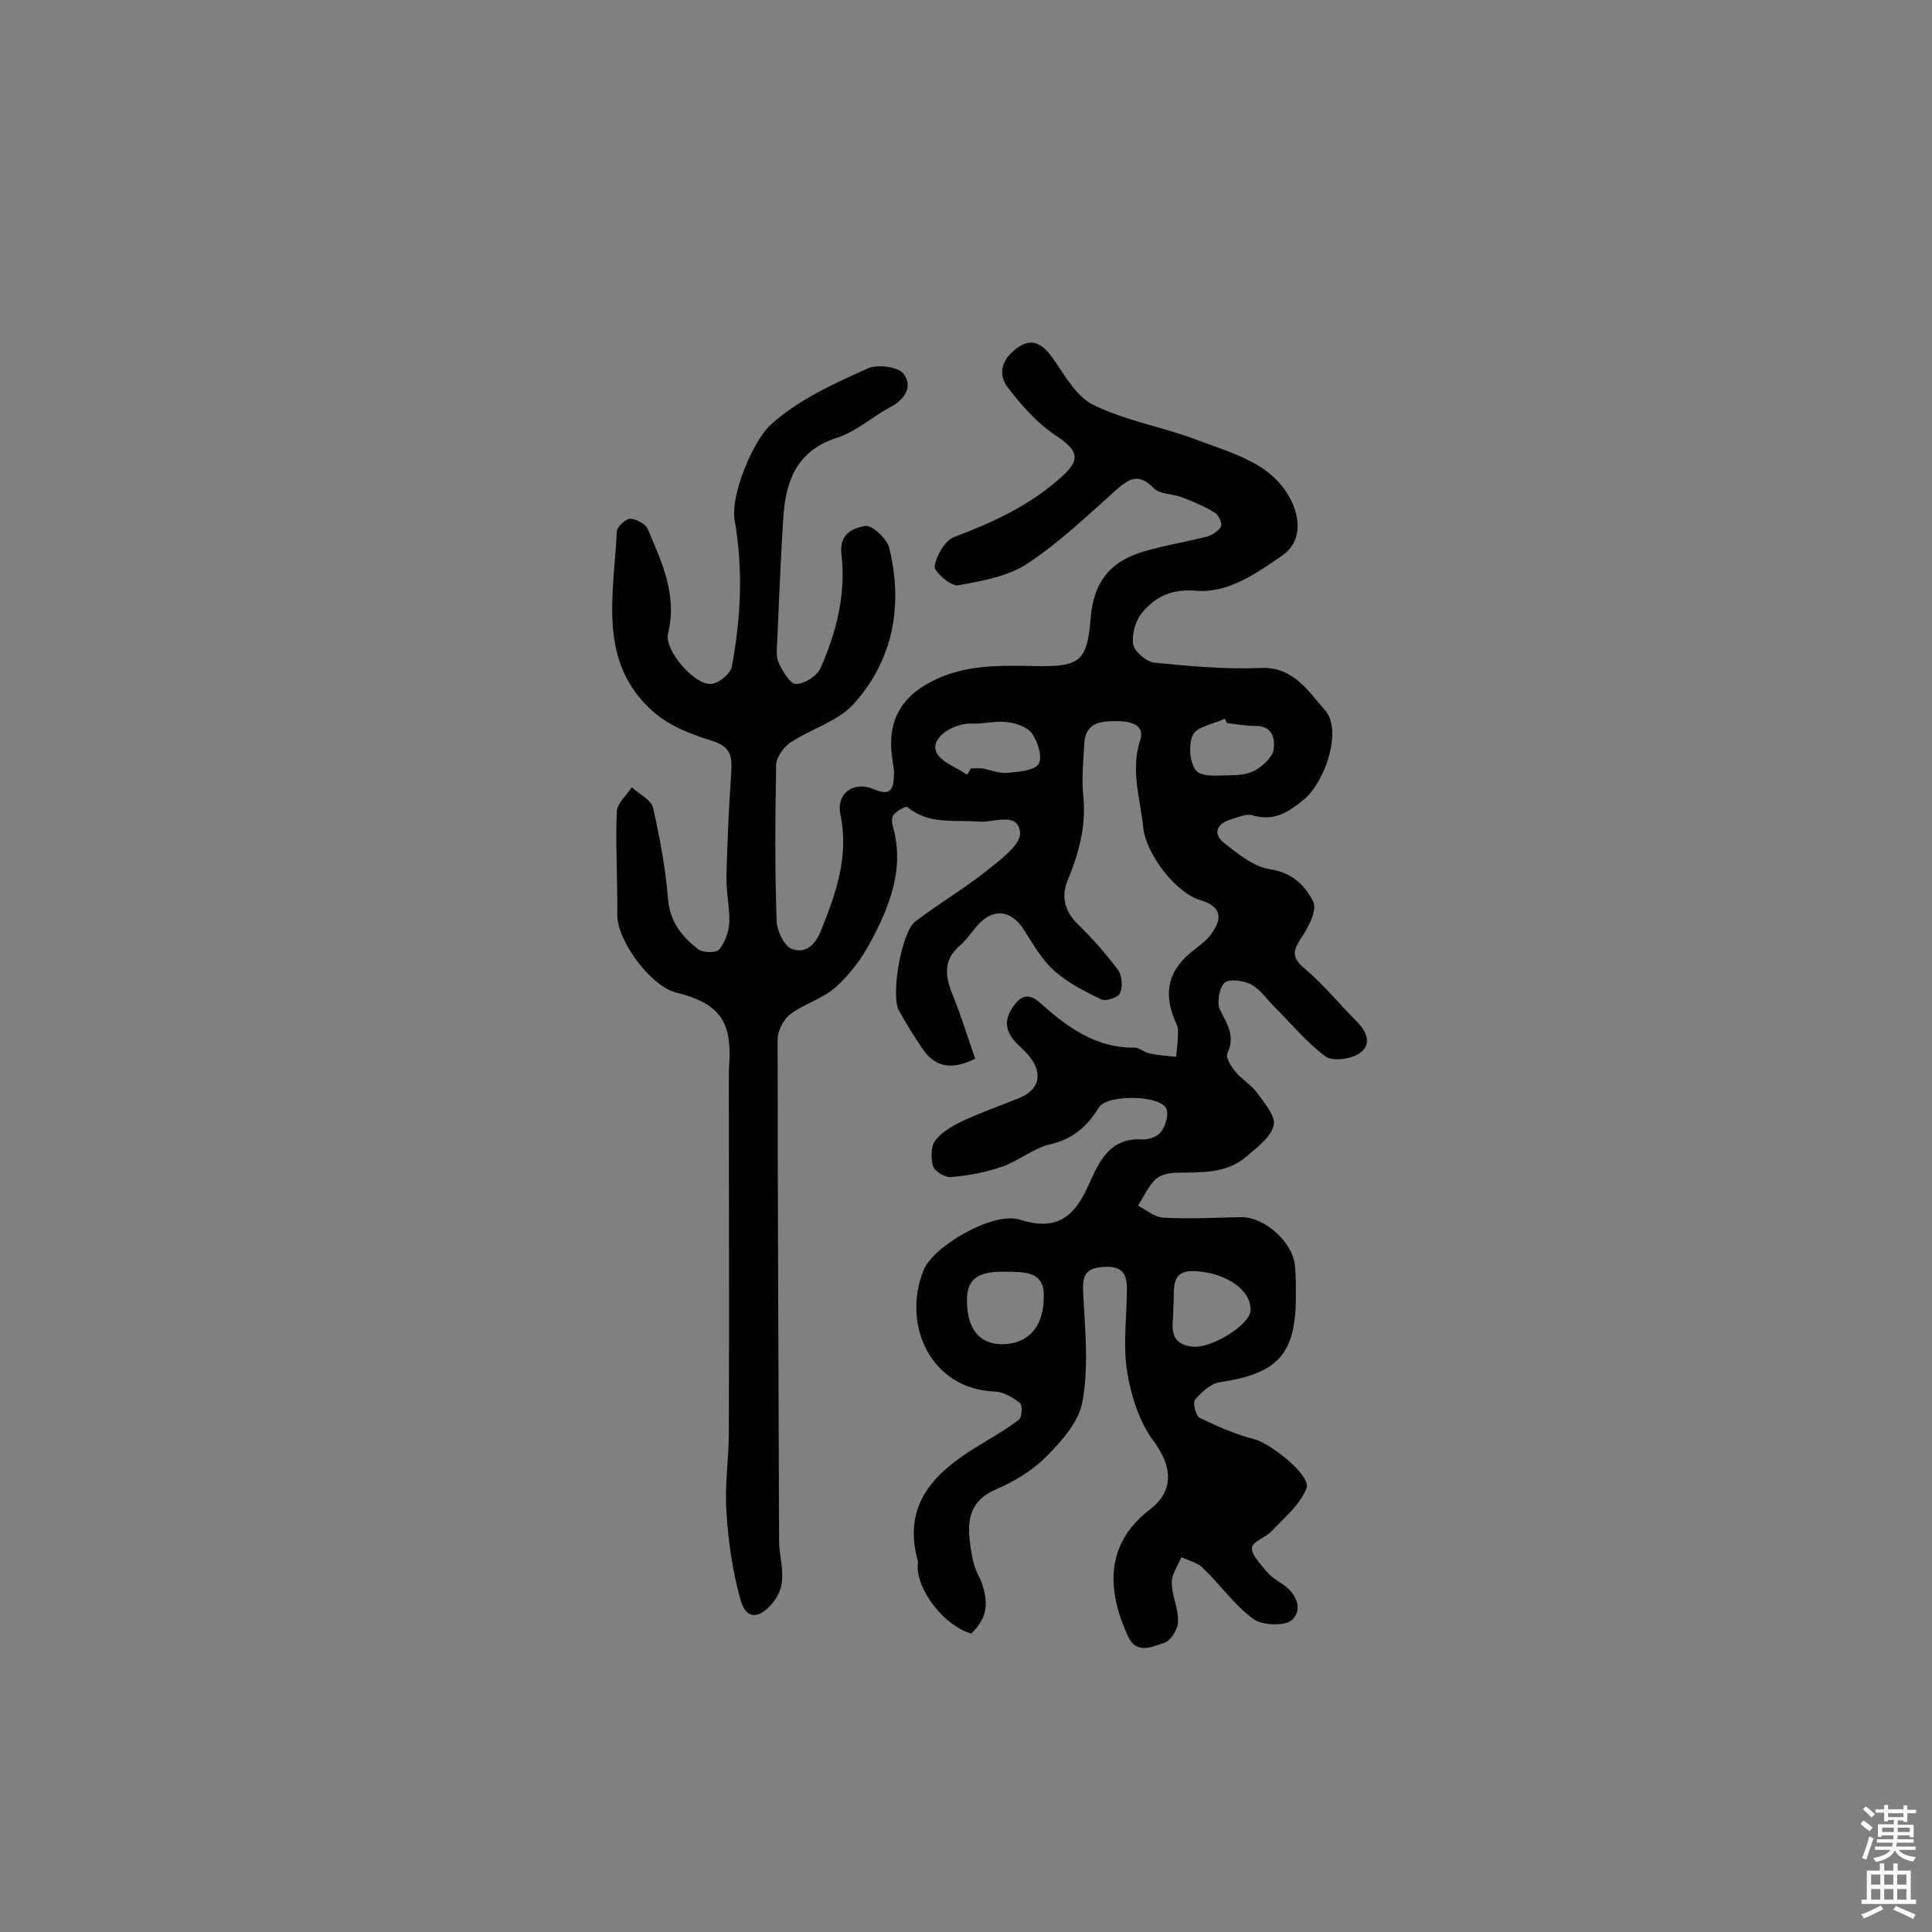 <svg enable-background="new 0 0 400 400" viewBox="0 0 400 400" xmlns="http://www.w3.org/2000/svg"><rect x="0" y="0" width="400" height="400" fill="#808080" stroke="none"/><path d="m201.1 338.2c-5.5-1.5-11.3-8.9-11.1-14.1 0-.3.1-.7 0-1-3.2-11.7 3.5-18.2 12.3-23.6 2.9-1.8 6-3.5 8.7-5.6.6-.5.7-3 .2-3.4-1.5-1.2-3.4-2.3-5.2-2.4-13-.4-19.4-13.5-14.8-25.1 2-5 14.4-12.2 19.9-10.5 7.2 2.3 11.1 0 14.2-7 2.2-4.8 4.3-10 11.2-9.6 1.3.1 3.2-.6 3.9-1.6.9-1.2 1.6-3.4 1.1-4.7-1.1-2.9-12.3-3.1-14-.3-2.4 3.9-5.3 6.5-10 7.6-3.5.8-6.5 3.4-9.9 4.6s-7.1 1.9-10.7 2.2c-1.2.1-3.3-1.1-3.7-2.2-.5-1.6-.5-4.1.4-5.3 1.3-1.8 3.6-3.1 5.7-4.1 3.8-1.8 7.9-3.2 11.8-4.8 4.8-2 5-6.2.3-10.4-3.1-2.8-4-5.4-1.4-8.8 1.5-2.1 3.2-2.4 5.3-.5 5.6 5 11.5 9.4 19.6 9.3 1 0 2 1 3.1 1.2 1.8.4 3.6.5 5.5.7.2-1.8.4-3.6.4-5.5 0-.6-.3-1.3-.6-1.9-2.6-6.1-1.3-10.8 4-14.8 1.4-1.1 2.9-2.2 3.8-3.7 2.2-3.2 1.3-5.4-2.5-6.5-5.2-1.5-11.3-9.6-11.9-15-.6-6.1-2.7-11.9-.6-18.3 1-3.2-2.4-3.8-4.8-3.8-3.1 0-6.5.1-6.8 4.5-.2 3.7-.6 7.5-.2 11.2.6 6.2-1 11.8-3.3 17.4-1.3 3.2-.6 6.2 2.1 8.9 3 2.9 5.8 6.1 8.3 9.4.9 1.2 1.1 3.5.5 4.9-.3.9-3 1.8-3.9 1.3-3.4-1.6-6.9-3.4-9.7-5.9-2.6-2.3-4.4-5.5-6.3-8.5-2.7-4.2-6.5-4.6-9.8-.7-1.2 1.4-2.2 2.9-3.5 4-3.7 3.2-2.9 6.7-1.3 10.6 1.7 4.2 3 8.5 4.5 12.8-5.3 2.6-8.5 1.5-11-2.2-1.7-2.5-3.3-5.1-4.8-7.8-1.7-3.1.5-16.2 3.4-18.4 4.7-3.6 9.8-6.6 14.5-10.3 2.9-2.3 7.4-5.6 7.2-8.1-.4-4.5-5.6-2-8.6-2.3-5-.4-10.3.7-14.7-3-.3-.3-2.1.7-2.8 1.5-.5.4-.5 1.6-.3 2.3 2.6 8.9-.6 16.7-4.6 24.2-1.8 3.4-4.3 6.7-7.2 9.3-2.7 2.4-6.5 3.4-9.4 5.6-1.4 1.1-2.6 3.4-2.6 5.2 0 34.6.2 69.2.3 103.8 0 4.2 2.1 8.6-1.2 12.7-2.7 3.4-5.5 3.8-6.7-.2-1.7-5.9-2.6-12.2-3-18.5-.4-5.5.5-11 .5-16.5.1-24.2 0-48.4 0-72.6 0-1.3 0-2.6.1-3.9.5-8.7-2.2-12.3-11-14.5-5.3-1.3-12.3-10.8-12.2-16.2.1-7.1-.4-14.2-.1-21.3.1-1.7 2-3.3 3.1-5 1.5 1.4 4 2.6 4.4 4.2 1.4 6.2 2.6 12.6 3.1 18.9.4 4.8 2.9 7.8 6.2 10.4 1 .8 3.8.8 4.4.1 1.2-1.5 2-3.7 2.1-5.6.1-3.2-.7-6.4-.6-9.7.2-7.1.5-14.3 1-21.4.2-3.3-.1-5.3-3.9-6.5-4.3-1.3-8.9-3.1-12.2-6-11.7-10.3-8.2-24.2-7.6-37.3 0-1 1.8-2.6 2.7-2.7 1.2 0 3.2 1 3.7 2.1 2.9 6.9 6.2 13.7 4.2 21.7-.8 3.4 5.5 10.7 8.9 10.4 1.6-.1 4-2.1 4.3-3.5 1.9-10.1 2.4-20.2.6-30.4-.9-5.1 3.7-16.3 7.5-19.8 5.9-5.3 13-8.4 20-11.6 2-.9 6.2-.4 7.4 1 2.1 2.6.4 5.4-2.7 7-3.7 2-7 5-10.9 6.3-8.3 2.6-10.7 8.8-11.2 16.3-.6 8.7-.9 17.5-1.3 26.2-.1 1.5-.2 3.1.4 4.3.8 1.7 2.4 4.3 3.5 4.2 1.8 0 4.3-1.6 5.1-3.3 3.3-7.5 5.3-15.4 4.3-23.6-.5-4.3 2.6-5.4 4.9-5.8 1.4-.3 4.5 2.6 5 4.5 2.9 11.9.9 23.2-7.4 32.4-3.3 3.6-8.8 5.1-13 7.9-1.4.9-2.9 3-3 4.5-.2 10.9-.3 21.7.1 32.6.1 2 1.5 4.9 3 5.6 2.9 1.2 5-.7 6.2-3.8 3.1-7.7 5.8-15.3 4-24-.9-4.3 2.7-7 6.9-5.2 4 1.7 4.1-.6 4.2-3.3 0-1.1-.3-2.2-.4-3.4-1.1-7.9 2.3-13 9.4-16.2 6.7-3 13.5-2.7 20.4-2.6 9.1.2 10.6-1.1 11.3-9.8.6-7.8 4.2-12.2 12-14.2 4-1.1 8.1-1.8 12.1-2.8 1.1-.3 2.4-1.2 2.9-2.1.3-.6-.5-2.4-1.2-2.8-2.1-1.3-4.4-2.3-6.8-3.2-1.9-.8-4.6-.6-5.9-1.9-3.3-3.4-5.3-1.9-8.1.6-5.8 5.2-11.6 10.7-18.1 15-4.1 2.7-9.5 3.6-14.4 4.5-1.4.2-4.9-2.8-4.8-3.9.3-2.2 2.1-5.3 4-6.1 8-3 15.6-6.5 22.1-12.3 4.3-3.8 3.7-5.6-1.1-8.8-3.8-2.5-7-6.2-9.8-9.8-2.4-3.1-1-6.3 2.1-8.4s5.2-.5 7.2 2.3c2.5 3.6 4.9 8 8.5 9.7 6.6 3.2 14.2 4.5 21.1 7.1 7.5 2.9 16.1 4.8 19.9 13 1.7 3.7 1.9 8.3-2 11-5.4 3.7-11.2 7.9-18 7.3-5-.4-8.3 1.3-11 4.5-1.4 1.6-2.2 4.5-1.9 6.6.3 1.5 2.7 3.6 4.4 3.8 7.2.7 14.6 1.4 21.8 1.1 7-.4 10.1 4.9 13.5 8.7 3.7 4.1.1 14.8-4.3 18.5-3.3 2.7-6.2 4.6-10.7 3.3-1.2-.4-2.9.4-4.3.8-2.9.8-4.1 2.9-1.6 4.9 2.9 2.3 6.2 5 9.7 5.5 4.6.7 7.2 3.5 8.8 6.7.8 1.8-1 5.3-2.5 7.5-1.8 2.7-2 4.1.8 6.4 3.9 3.3 7.2 7.4 10.8 11 2.2 2.2 3 4.9.3 6.6-1.8 1.1-5.4 1.6-6.9.5-3.9-2.9-7.1-6.8-10.6-10.3-1.6-1.6-2.9-3.6-4.8-4.6-1.6-.8-4.5-1.2-5.5-.3-1.1 1.1-1.6 4.2-.9 5.6 1.5 3 3.2 5.4 1.5 9-.4.9.8 2.7 1.7 3.8 1.3 1.6 3.3 2.7 4.5 4.4 1.5 2.1 3.9 4.9 3.4 6.7-.6 2.5-3.5 4.6-5.7 6.5-4.1 3.5-9.2 3.2-14.3 3.3-1.5 0-3.5.4-4.5 1.4-1.5 1.5-2.4 3.6-3.6 5.4 1.7.9 3.4 2.4 5.2 2.5 5.4.3 10.9 0 16.3-.1 4.7 0 10.5 5.1 11 10 .2 2.1.2 4.2.2 6.3 0 12.1-3.7 16.1-15.9 17.9-1.8.3-3.7 2.1-5 3.6-.5.6.2 3.3.9 3.7 3.7 1.8 7.5 3.5 11.5 4.5 3.3.9 11.7 7.5 10.7 10.1-1.3 3.4-4.5 6-7.1 8.8-1.3 1.4-4 2.2-4.2 3.5-.2 1.4 1.7 3.3 2.9 4.8.8 1 1.9 1.8 3 2.5 3.1 1.9 4.8 5.2 2.5 7.6-1.3 1.4-6.2 1.3-8.1-.1-4-2.9-6.9-7.2-10.5-10.6-1.1-1.1-2.9-1.5-4.4-2.2-.7 1.7-2 3.5-2 5.2 0 2.7 1.4 5.4 1.3 8.1 0 1.6-1.5 4-2.8 4.4-2.5.8-5.8 2.6-7.6-1.4-4-8.8-5.2-18.7 4.6-26.2 5.2-4 4.5-9.1.7-14.2-2.9-3.9-4.6-9.2-5.4-14.1-.9-5.2-.2-10.7-.1-16 .1-3.4 0-6.2-4.7-5.9-4.6.2-4.5 2.6-4.3 6.2.4 7.2 1.1 14.7-.2 21.7-.7 4.1-4.3 8.2-7.5 11.4-2.9 2.9-6.7 5.2-10.5 6.8-5.1 2.2-5.9 6.1-5.3 10.7.3 2.7.8 5.6 2.2 7.9 1.8 4.8 1.5 7.9-1.9 11.2zm41.8-67.3c.2 2.8-1.6 7.2 3.9 7.9 4 .5 11.9-4.5 12.1-7.4.3-4.1-4.7-7.7-11-8.2-6.2-.5-4.5 4.1-5 7.7zm-42.7-110.5c.3-.4.5-.8.8-1.3.8 0 1.6-.1 2.4 0 1.7.3 3.5 1.1 5.2.9 2.3-.2 5.4-.4 6.4-1.8.9-1.3-.1-4.6-1.3-6.3-1-1.4-3.4-2.2-5.2-2.4-2.4-.3-4.8.4-7.2.3-4.1-.1-8.6 3-7.5 5.8.9 2.2 4.2 3.2 6.4 4.8zm0 109.1c.1 5.8 2.7 8.9 7.5 8.8 5.3-.1 8.6-3.8 8.4-10.4-.1-4.9-4.6-4.5-7.6-4.6-6.4-.2-8.4 1.7-8.3 6.2zm53.8-119.8c-.1-.3-.3-.6-.4-.9-2.3 1.1-5.7 1.6-6.6 3.3-1 2-.7 6 .7 7.5 1.3 1.4 4.9.9 7.4.9 1.7 0 3.7-.3 5.1-1.2 1.5-1 3.3-2.6 3.5-4.2.3-2.3-.3-4.9-3.9-4.8-2 0-3.9-.4-5.8-.6z" fill="#010102"/><g fill="#fcfbfa"><path d="m385.2 377.6.6-.7c.6.4 1.3.9 1.9 1.5l-.6.7c-.8-.5-1.4-1-1.9-1.5zm.3 7.1c.6-1.4 1.1-2.9 1.5-4.5.3.1.6.3.9.4-.5 1.4-1 2.9-1.5 4.4zm.2-10.1.6-.6c.7.5 1.3 1.1 1.9 1.6l-.7.7c-.6-.6-1.2-1.2-1.8-1.7zm8.4-.8h.8v.9h1.8v.7h-1.8v1.8h-.8v-.3h-1.2v.9h3.3v2.6h-.8v-.4h-2.5c0 .3 0 .6-.1.8h3.4v.7h-3.5c0 .3-.1.6-.1.8h4v.7h-3.5c.7.9 1.9 1.3 3.6 1.5-.2.2-.4.5-.6.9-1.9-.3-3.2-1.1-3.8-2.3-.5 1.1-1.8 2-3.9 2.4-.2-.3-.4-.5-.6-.8 1.9-.4 3.1-.9 3.6-1.7h-3.2v-.7h3.5c.1-.2.1-.5.2-.8h-3.3v-.7h3.4c0-.2 0-.5 0-.8h-2.4v.3h-.8v-2.6h3.3v-.9h-1.2v.3h-.8v-1.8h-1.8v-.7h1.8v-.9h.8v.9h3.2zm-4.4 5.5h2.4c0-.3 0-.6 0-.9h-2.4zm1.2-3.1h3.2v-.8h-3.2zm4.4 2.2h-2.4v.9h2.5v-.9z"/><path d="m389.2 385.8h.9v1.5h1.9v-1.5h.9v1.5h2.7v6h1.1v.9h-11.3v-.9h1.1v-6h2.7zm.2 8.7.5.8c-1.2.6-2.5 1.3-4 1.9-.2-.3-.3-.6-.6-.8 1.6-.6 3-1.3 4.1-1.9zm-2-4.3h1.9v-2.1h-1.9zm0 3.1h1.9v-2.2h-1.9zm2.7-3.1h1.9v-2.1h-1.9zm0 3.1h1.9v-2.2h-1.9zm2.4 1.3c1.4.6 2.7 1.2 4.1 1.8l-.5.9c-1.5-.7-2.8-1.4-4.1-1.9zm2.2-6.5h-1.9v2.1h1.9zm-1.9 5.2h1.9v-2.2h-1.9z"/></g></svg>